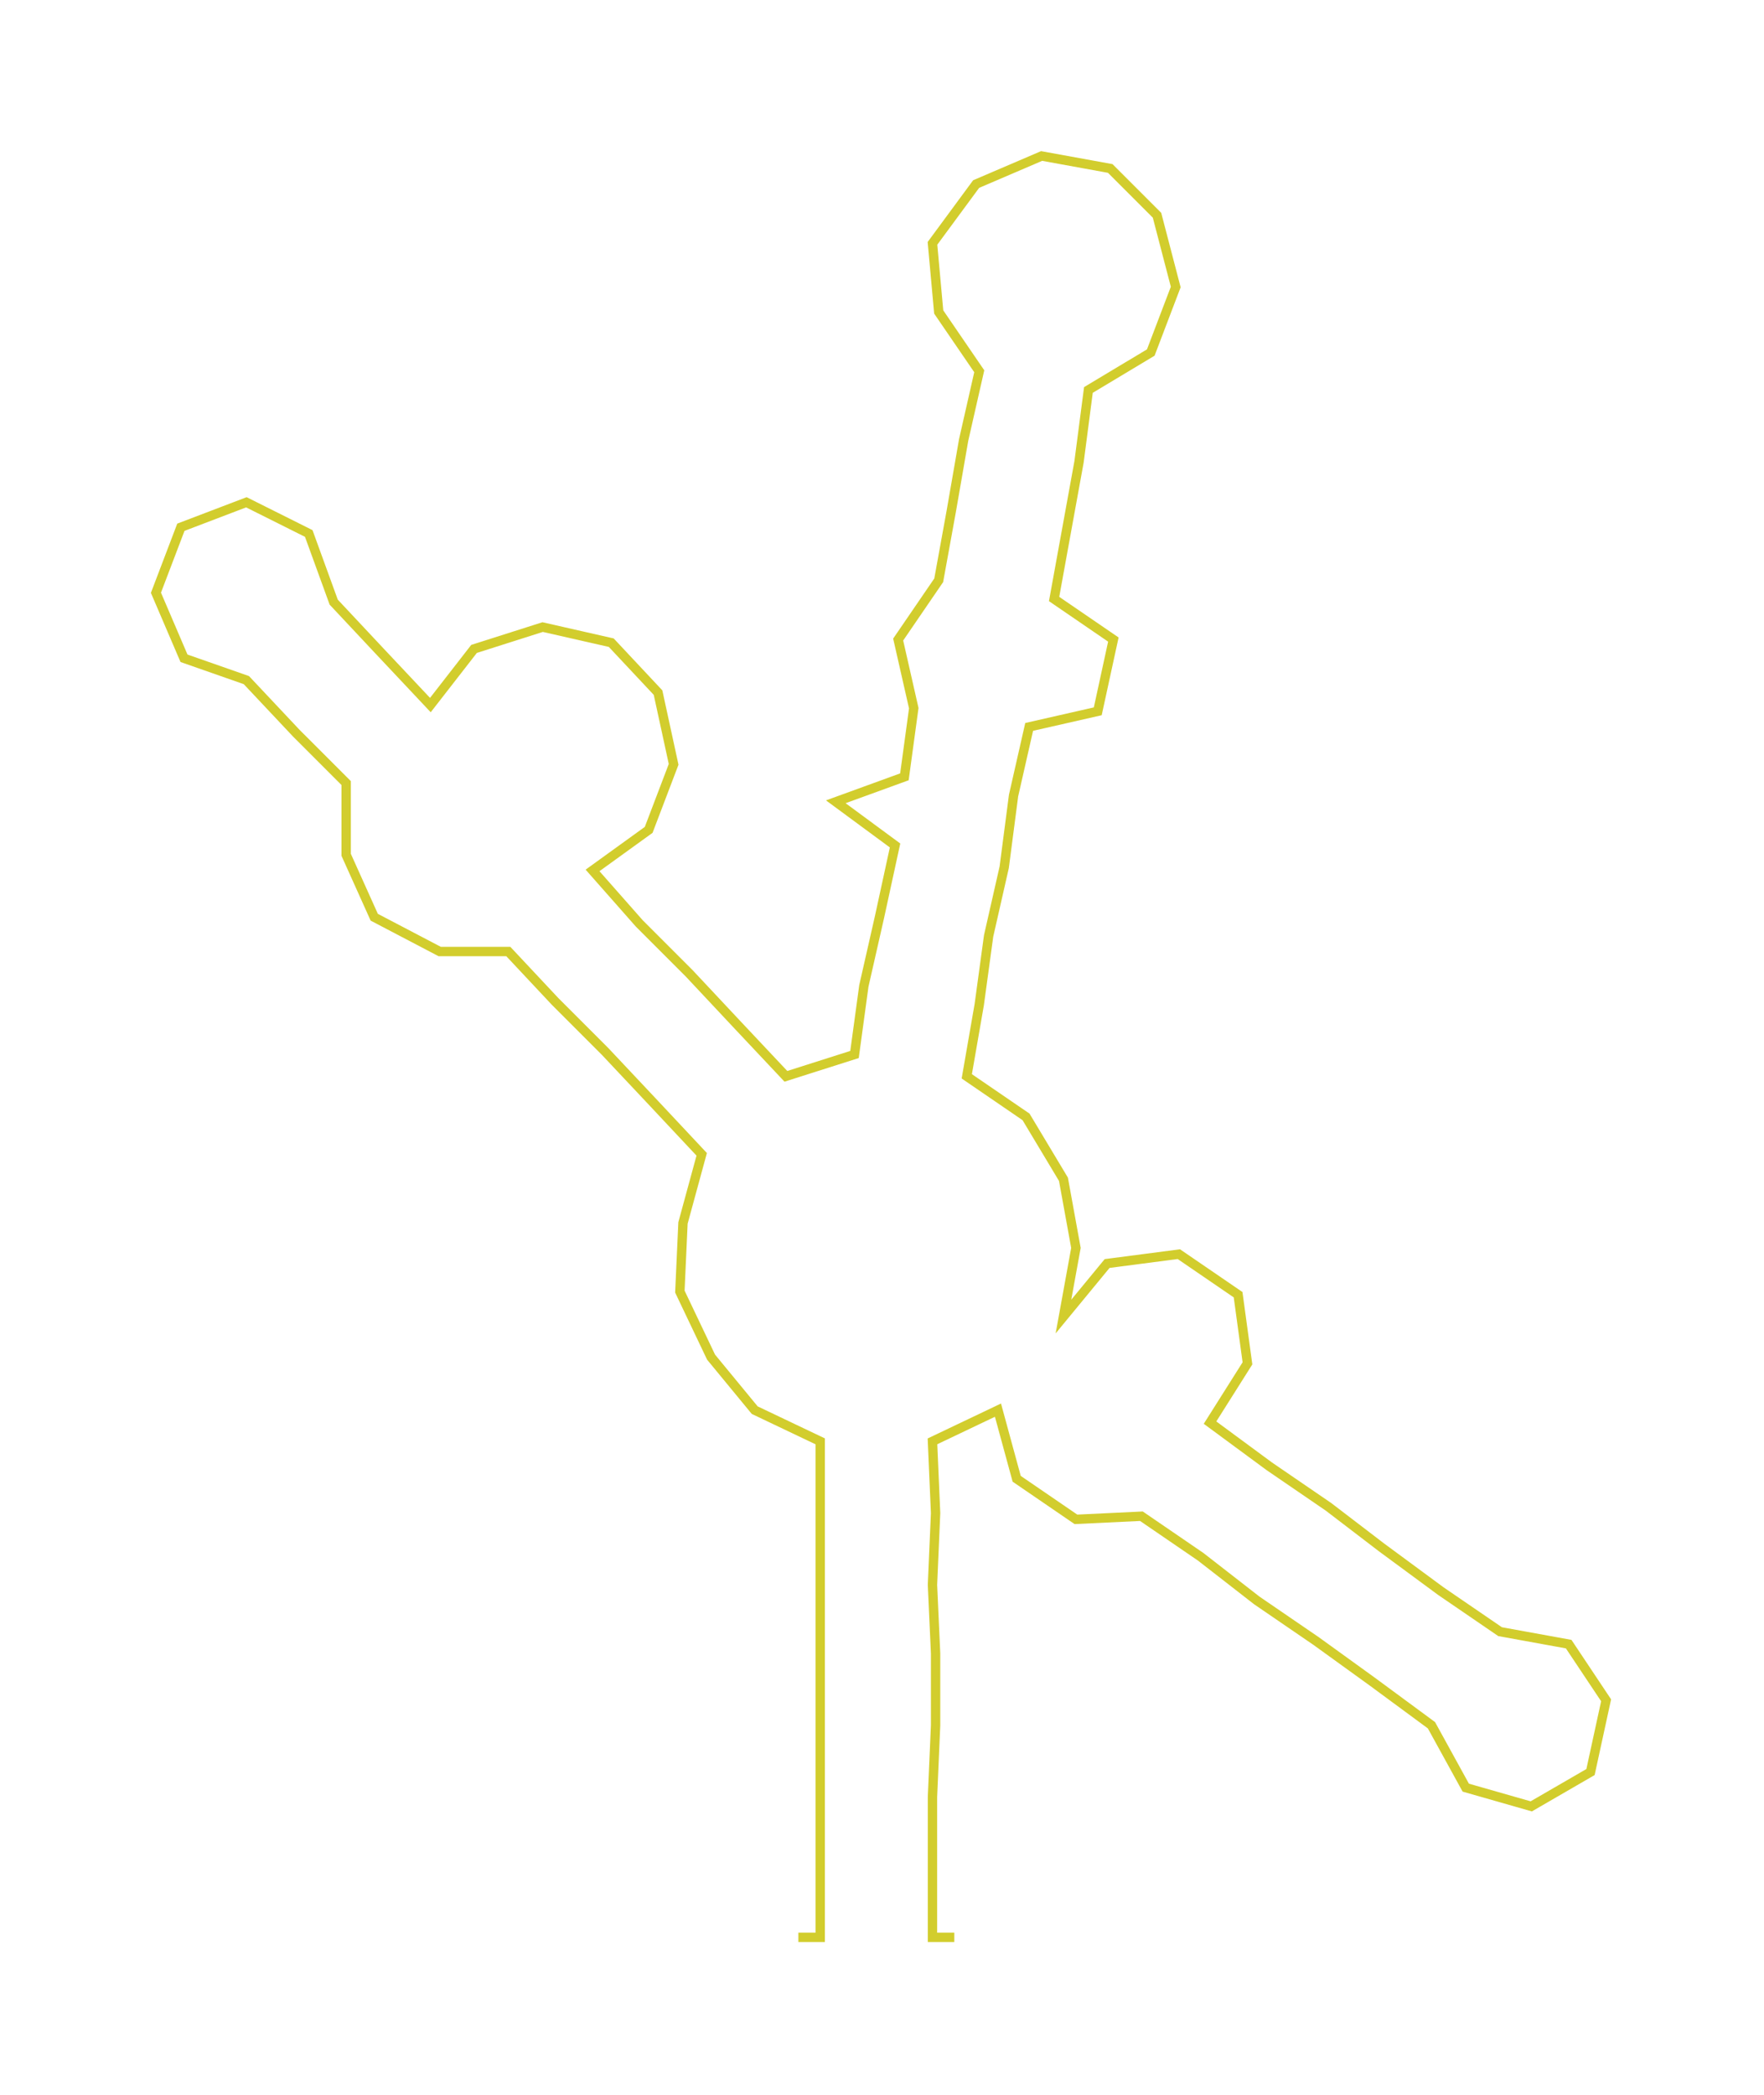 <ns0:svg xmlns:ns0="http://www.w3.org/2000/svg" width="252.668px" height="300px" viewBox="0 0 565.63 671.59"><ns0:path style="stroke:#d2cd2d;stroke-width:3px;fill:none;" d="M256 621 L256 621 L263 621 L263 598 L263 576 L263 553 L263 530 L263 508 L263 485 L263 462 L242 452 L228 435 L218 414 L219 392 L225 370 L210 354 L194 337 L178 321 L163 305 L141 305 L120 294 L111 274 L111 251 L95 235 L79 218 L59 211 L50 190 L58 169 L79 161 L99 171 L107 193 L122 209 L138 226 L152 208 L174 201 L196 206 L211 222 L216 245 L208 266 L190 279 L205 296 L221 312 L236 328 L252 345 L274 338 L277 316 L282 294 L287 271 L268 257 L290 249 L293 227 L288 205 L301 186 L305 164 L309 141 L314 119 L301 100 L299 78 L313 59 L334 50 L356 54 L371 69 L377 92 L369 113 L349 125 L346 148 L342 170 L338 192 L357 205 L352 228 L330 233 L325 255 L322 278 L317 300 L314 322 L310 345 L329 358 L341 378 L345 400 L341 422 L355 405 L378 402 L397 415 L400 437 L388 456 L407 470 L426 483 L443 496 L462 510 L481 523 L503 527 L515 545 L510 568 L491 579 L470 573 L459 553 L440 539 L422 526 L403 513 L385 499 L366 486 L345 487 L326 474 L320 452 L299 462 L300 485 L299 508 L300 530 L300 553 L299 576 L299 598 L299 621 L306 621" /></ns0:svg>